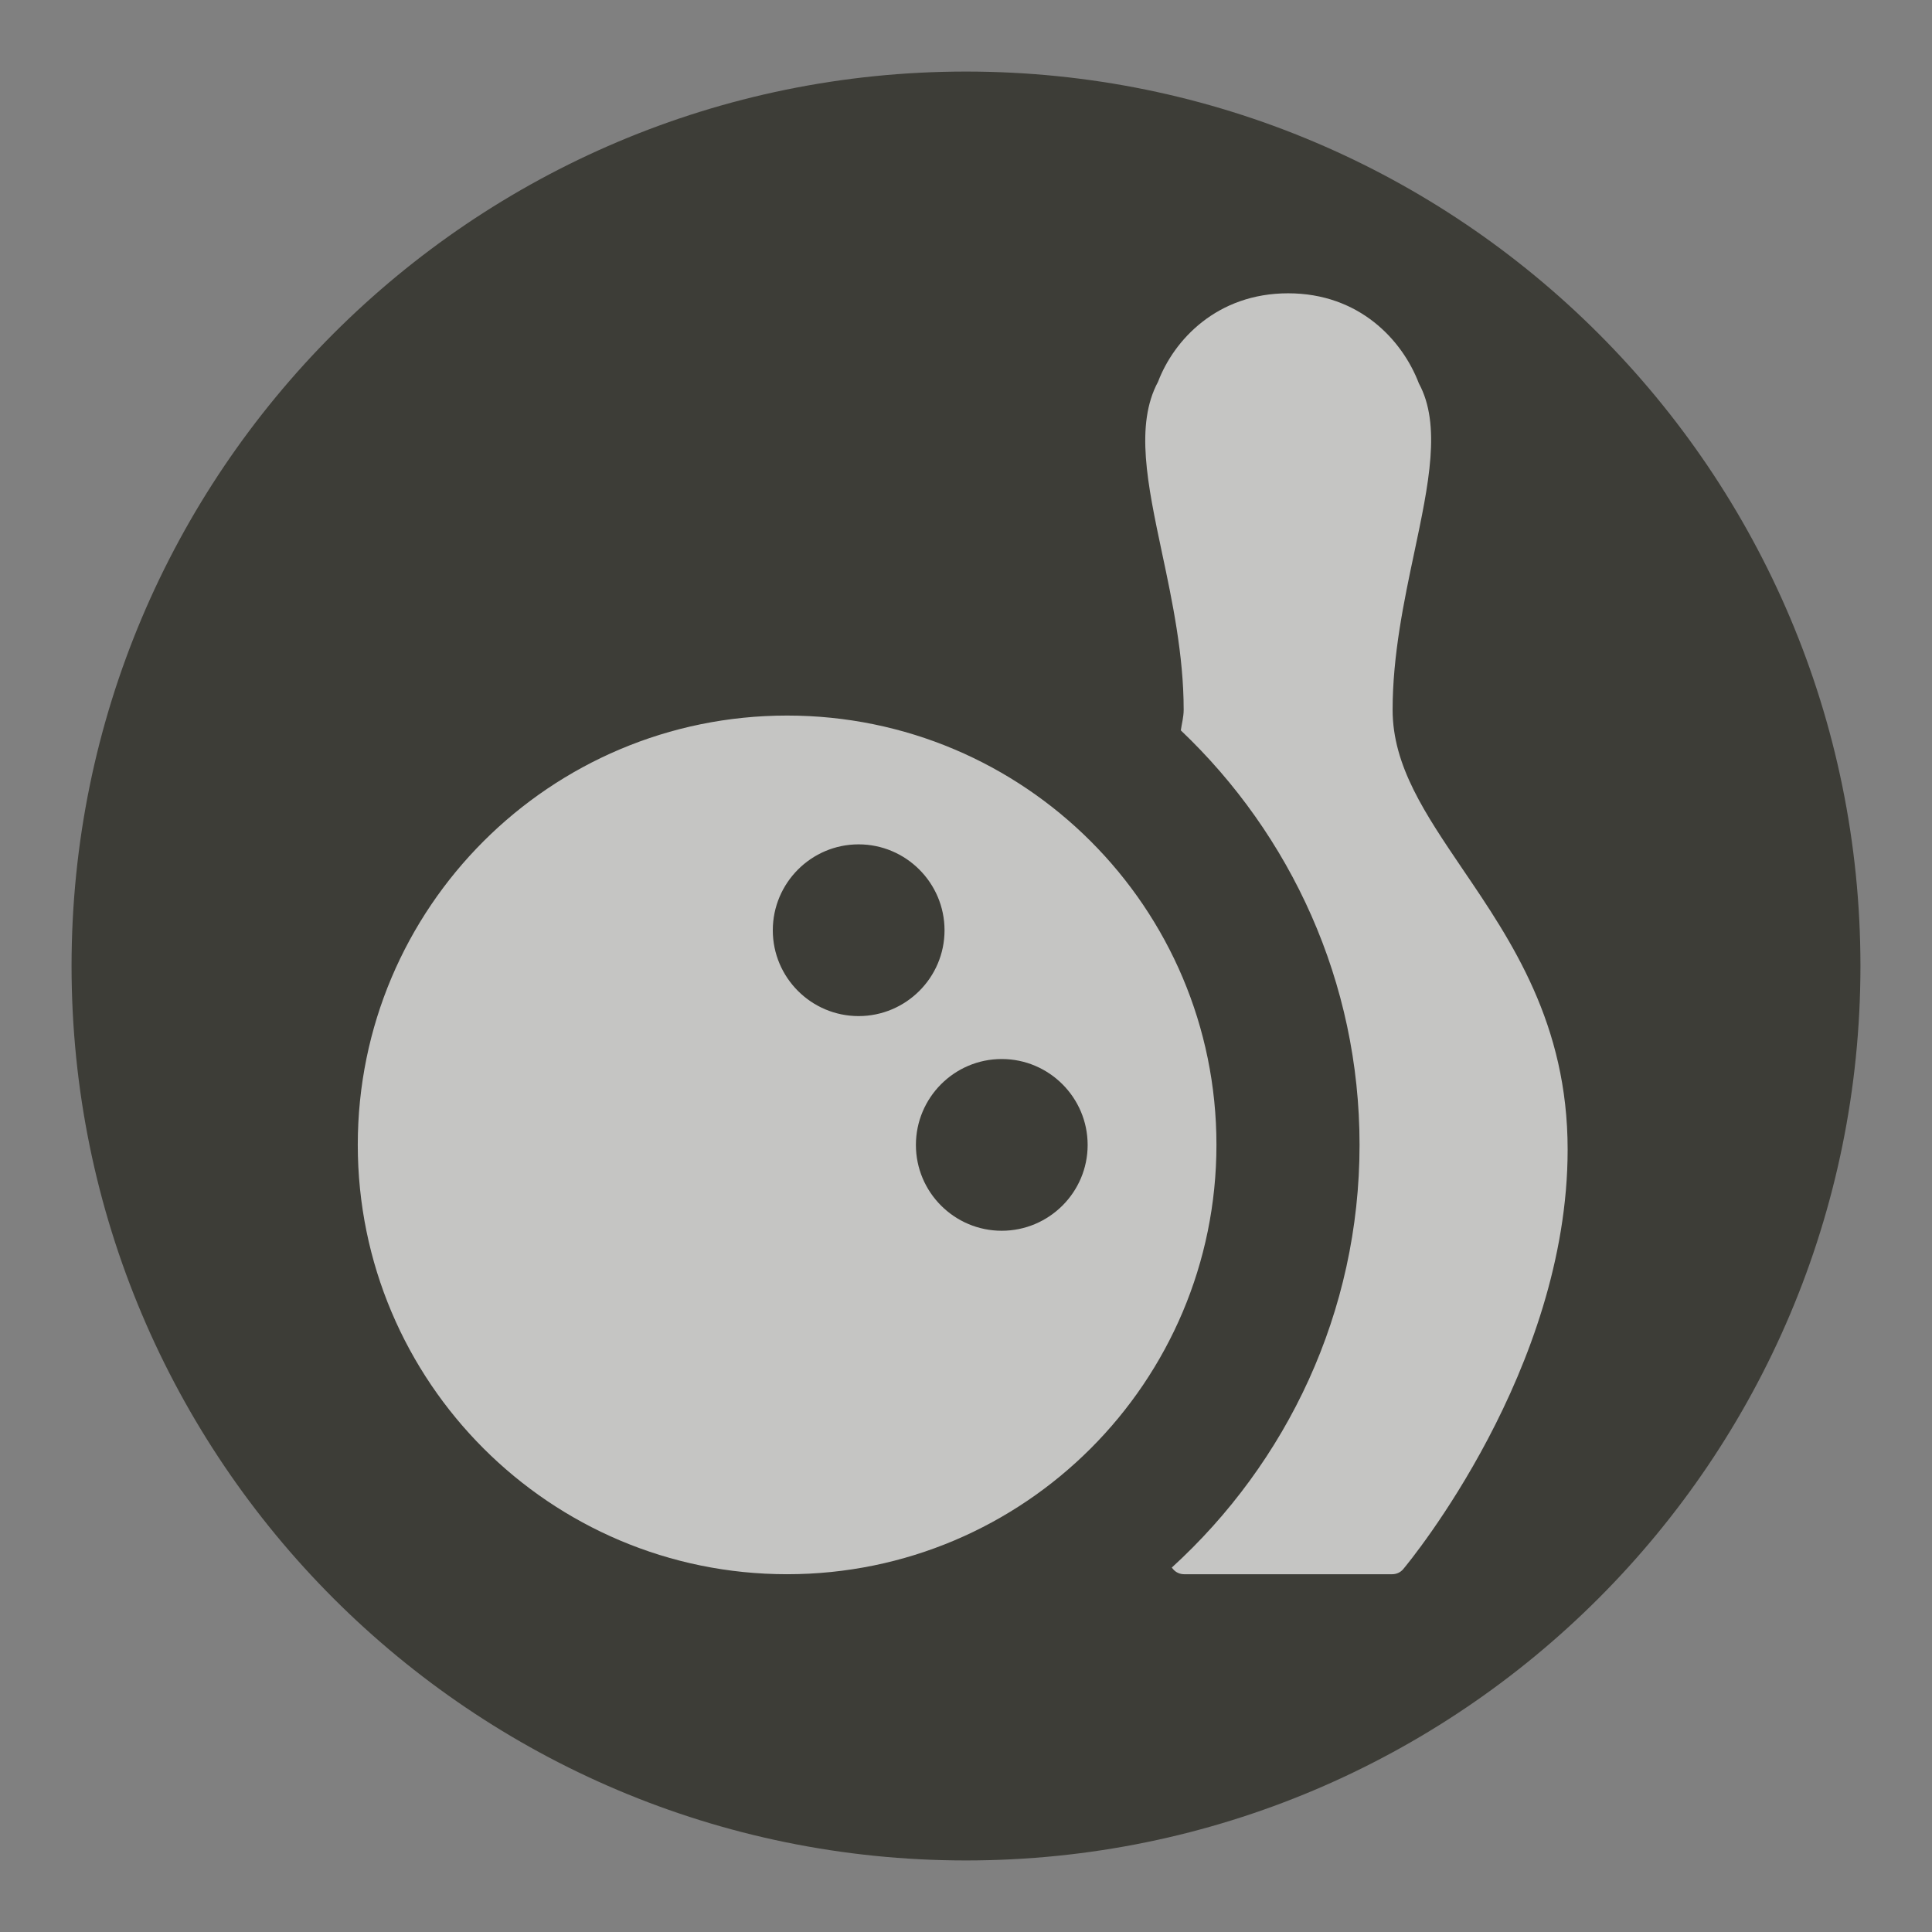 <?xml version="1.0" encoding="UTF-8" standalone="no"?>
<svg width="27px" height="27px" viewBox="0 0 27 27" version="1.1" xmlns="http://www.w3.org/2000/svg" xmlns:xlink="http://www.w3.org/1999/xlink" xmlns:sketch="http://www.bohemiancoding.com/sketch/ns">
    <rect x="0" y="0" width="27" height="27" fill="#808080" stroke="none"/>
    <!-- Generator: Sketch 3.4.2 (15857) - http://www.bohemiancoding.com/sketch -->
    <title>bowls-l</title>
    <desc>Created with Sketch.</desc>
    <defs>
        <path id="path-1" d="M26,13.5 C26,20.403 20.403,26 13.5,26 C6.597,26 1,20.403 1,13.5 C1,6.597 6.597,1 13.5,1 C20.403,1 26,6.597 26,13.5 L26,13.5 Z"></path>
    </defs>
    <g id="POI" stroke="none" stroke-width="1" fill="none" fill-rule="evenodd" sketch:type="MSPage">
        <g id="bowls-l" sketch:type="MSLayerGroup">
            <path d="M13.5,27 C6.057,27 0,20.943 0,13.5 C0,6.057 6.057,0 13.5,0 C20.943,0 27,6.057 27,13.5 C27,20.943 20.943,27 13.5,27 L13.5,27 Z" id="Shape" opacity="0" fill="#FFFFFF" sketch:type="MSShapeGroup"></path>
            <g id="Shape">
                <use fill="#3D3D37" fill-rule="evenodd" sketch:type="MSShapeGroup" xlink:href="#path-1"></use>
                <use fill="none" xlink:href="#path-1"></use>
            </g>
            <path d="M20.439,12.144 C19.916,11.371 19.462,10.704 19.462,9.919 C19.462,9.155 19.622,8.395 19.764,7.725 C19.967,6.765 20.143,5.936 19.829,5.358 C19.597,4.749 18.994,4.099 18.002,4.099 C17.01,4.099 16.407,4.748 16.184,5.335 C15.86,5.936 16.036,6.765 16.239,7.725 C16.382,8.395 16.542,9.156 16.542,9.919 C16.542,10.019 16.516,10.111 16.502,10.207 C18.037,11.665 19,13.72 19,15.999 C19,18.34 17.983,20.442 16.376,21.907 C16.381,21.913 16.391,21.925 16.393,21.928 C16.431,21.974 16.488,22 16.548,22 L19.456,22 C19.517,22 19.573,21.974 19.611,21.928 C19.705,21.816 21.908,19.142 21.908,16.065 C21.908,14.309 21.128,13.157 20.439,12.144 L20.439,12.144 Z M11,10 C7.687,10 5,12.685 5,15.999 C5,19.313 7.687,22 11,22 C14.314,22 17,19.313 17,15.999 C17,12.685 14.314,10 11,10 L11,10 Z M10.8,13.001 C10.8,12.339 11.338,11.8 11.999,11.8 C12.661,11.8 13.2,12.339 13.2,13.001 C13.2,13.662 12.661,14.2 11.999,14.2 C11.338,14.2 10.8,13.662 10.8,13.001 L10.8,13.001 Z M13.999,17.2 C13.338,17.2 12.8,16.662 12.8,16.001 C12.8,15.339 13.338,14.8 13.999,14.8 C14.661,14.8 15.2,15.339 15.2,16.001 C15.2,16.662 14.661,17.2 13.999,17.2 L13.999,17.2 Z" id="Shape" opacity="0.7" fill="#FFFFFF" sketch:type="MSShapeGroup"></path>
        </g>
    </g>
</svg>